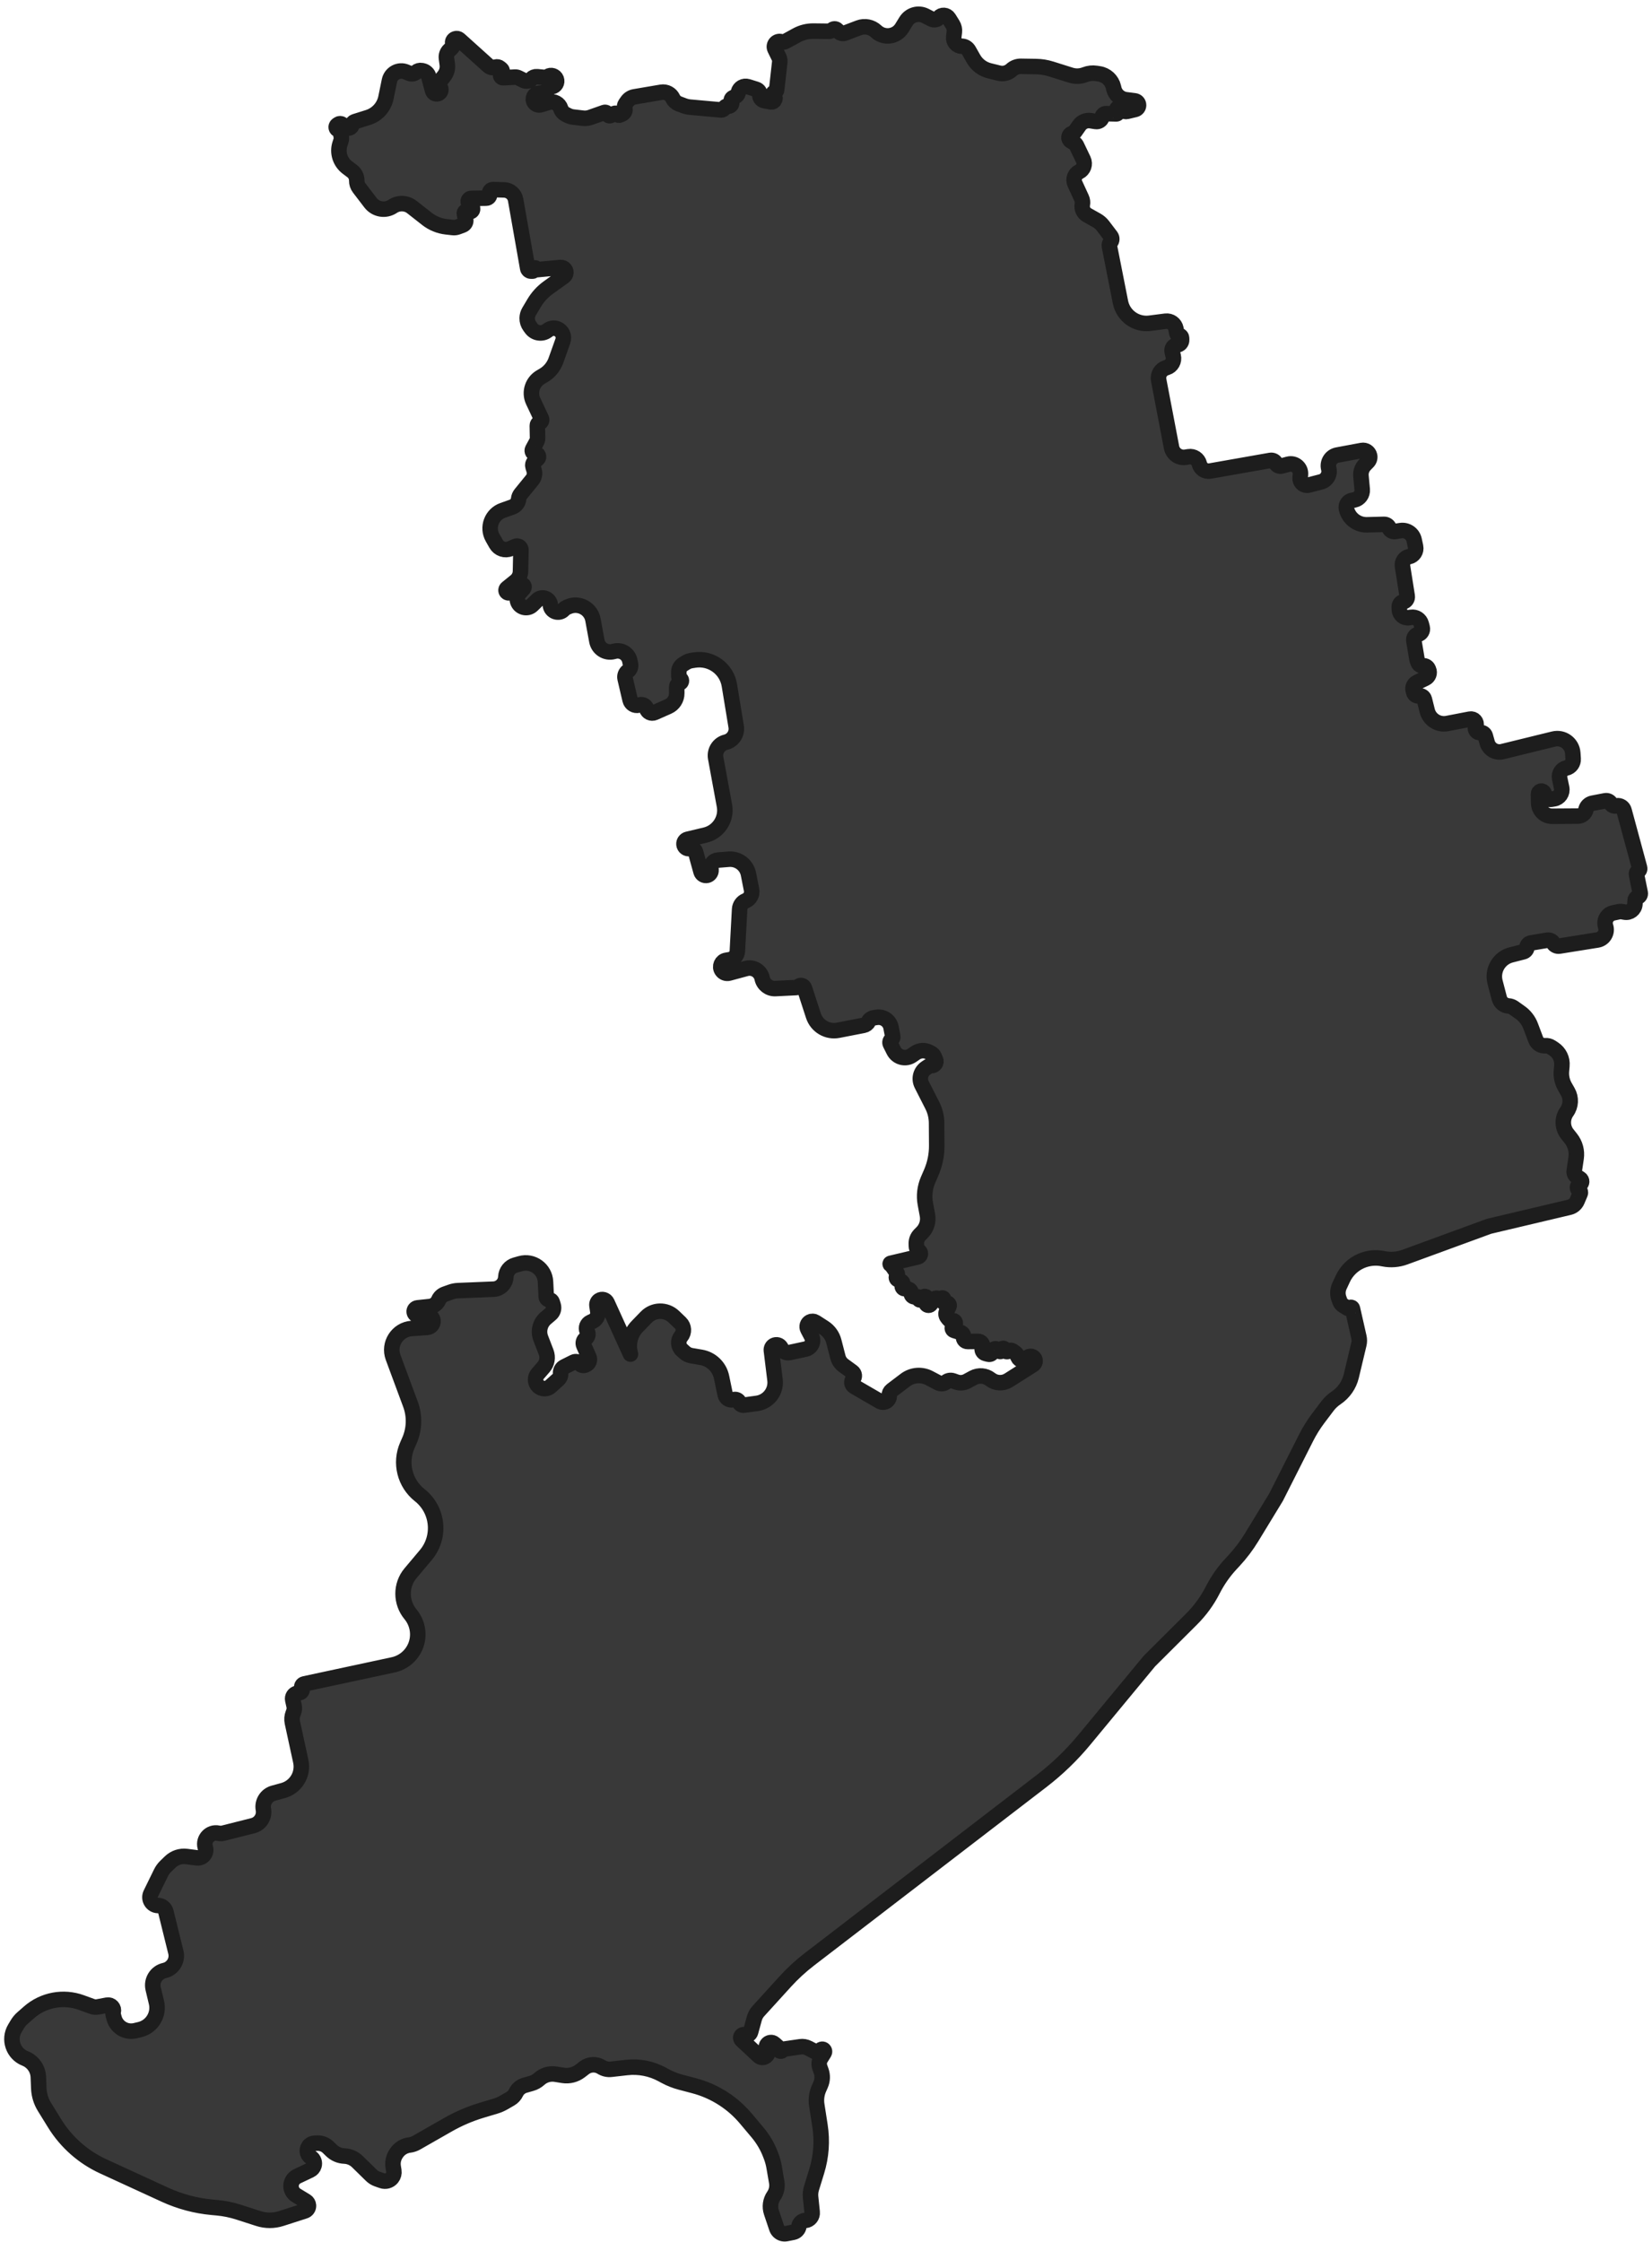 <svg width="213" height="289" viewBox="0 0 213 289" fill="none" xmlns="http://www.w3.org/2000/svg">
<path d="M107.272 3.878C107.439 3.683 107.738 3.672 107.918 3.856L108.151 4.092C108.358 4.303 108.669 4.371 108.945 4.266L110.72 3.591C111.494 3.297 112.367 3.472 112.968 4.04C113.961 4.98 115.567 4.77 116.284 3.606L116.815 2.744C117.338 1.897 118.424 1.593 119.31 2.048L120.113 2.46C120.438 2.626 120.835 2.545 121.068 2.265C121.409 1.856 122.049 1.901 122.33 2.352L122.838 3.169C123.015 3.455 123.09 3.793 123.049 4.127L122.972 4.754C122.896 5.381 123.373 5.938 124.004 5.959C124.379 5.971 124.719 6.177 124.904 6.502L125.509 7.568C125.952 8.347 126.695 8.91 127.565 9.125L128.798 9.429C129.371 9.57 129.977 9.415 130.411 9.015C130.743 8.709 131.179 8.543 131.63 8.55L133.607 8.581C134.254 8.591 134.897 8.695 135.514 8.889L138.047 9.687C138.654 9.878 139.308 9.855 139.9 9.622C140.359 9.442 140.858 9.387 141.345 9.462L141.732 9.523C142.624 9.661 143.344 10.324 143.554 11.202L143.614 11.453C143.794 12.201 144.418 12.761 145.182 12.857L146.307 13C146.589 13.035 146.801 13.275 146.801 13.56C146.801 13.821 146.621 14.048 146.367 14.109L145.32 14.358C145.133 14.403 144.936 14.358 144.786 14.238L144.42 13.943C144.27 13.822 144.045 13.884 143.978 14.064L143.944 14.157C143.915 14.236 143.948 14.324 144.022 14.364C144.178 14.448 144.115 14.686 143.937 14.681L142.607 14.65C142.388 14.644 142.192 14.785 142.128 14.995L142.077 15.161C141.971 15.503 141.631 15.716 141.278 15.66L140.612 15.556C140.049 15.467 139.484 15.706 139.156 16.173L138.583 16.988C138.504 17.1 138.385 17.177 138.251 17.203C137.773 17.297 137.663 17.932 138.082 18.18L138.514 18.437C138.637 18.509 138.736 18.617 138.797 18.746L139.677 20.584C139.954 21.163 139.714 21.857 139.139 22.142C138.57 22.424 138.328 23.108 138.594 23.685L139.457 25.56C139.57 25.807 139.603 26.084 139.551 26.35C139.442 26.898 139.698 27.453 140.185 27.726L141.399 28.408C141.712 28.583 141.985 28.821 142.203 29.106L143.224 30.448C143.401 30.68 143.386 31.005 143.189 31.221C143.06 31.362 143.006 31.557 143.043 31.745L144.465 38.94C144.814 40.703 146.468 41.894 148.25 41.665L150.283 41.404C150.905 41.325 151.483 41.737 151.611 42.35L151.738 42.962C151.768 43.108 151.889 43.218 152.038 43.234C152.208 43.252 152.339 43.392 152.345 43.563L152.354 43.811C152.366 44.135 152.13 44.414 151.808 44.457L151.732 44.468C151.309 44.524 151.03 44.935 151.133 45.349L151.271 45.906C151.426 46.532 151.07 47.173 150.455 47.371L150.323 47.414C149.661 47.628 149.262 48.302 149.392 48.985L151.05 57.662C151.214 58.518 152.032 59.086 152.891 58.938L153.246 58.877C153.88 58.769 154.488 59.172 154.636 59.798C154.783 60.426 155.396 60.829 156.031 60.717L163.798 59.348C164.088 59.297 164.376 59.446 164.502 59.712C164.636 59.997 164.955 60.146 165.259 60.065L166.097 59.842C166.943 59.617 167.755 60.304 167.672 61.176L167.633 61.58C167.584 62.102 167.994 62.553 168.518 62.553C168.593 62.553 168.668 62.544 168.741 62.525L170.313 62.118C171.067 61.923 171.519 61.151 171.32 60.398C171.111 59.608 171.618 58.807 172.422 58.657L175.586 58.067C176.043 57.982 176.486 58.274 176.587 58.729C176.651 59.013 176.566 59.31 176.363 59.519L175.992 59.901C175.614 60.289 175.425 60.823 175.475 61.362L175.636 63.093C175.695 63.728 175.267 64.306 174.642 64.436L174.302 64.506C173.813 64.608 173.499 65.086 173.599 65.575L173.605 65.602C173.745 66.195 174.084 66.722 174.567 67.095C175.051 67.469 175.65 67.665 176.262 67.648L178.448 67.591C178.747 67.583 179.016 67.771 179.111 68.054C179.217 68.368 179.533 68.56 179.861 68.51L180.581 68.398C181.389 68.272 182.156 68.798 182.329 69.597L182.515 70.455C182.643 71.044 182.268 71.626 181.678 71.751C181.111 71.872 180.738 72.415 180.829 72.987L181.439 76.841C181.493 77.183 181.268 77.506 180.928 77.574C180.616 77.637 180.396 77.919 180.411 78.237L180.428 78.607C180.459 79.245 181.035 79.716 181.666 79.619L181.943 79.577C182.537 79.485 183.104 79.859 183.254 80.441L183.372 80.9C183.472 81.288 183.231 81.683 182.839 81.771C182.47 81.854 182.231 82.21 182.294 82.583L182.691 84.943C182.702 85.005 182.718 85.067 182.74 85.126L182.841 85.403C182.941 85.676 183.21 85.848 183.5 85.825C183.775 85.802 184.033 85.957 184.144 86.209L184.199 86.336C184.381 86.75 184.203 87.233 183.796 87.43L182.685 87.968C182.299 88.155 182.101 88.589 182.212 89.003L182.282 89.262C182.362 89.562 182.658 89.75 182.964 89.696C183.274 89.641 183.574 89.836 183.649 90.141L184.016 91.614C184.301 92.762 185.434 93.485 186.595 93.262L189.528 92.697C190.025 92.601 190.446 93.069 190.299 93.553L190.255 93.697C190.134 94.096 190.464 94.487 190.878 94.435C191.161 94.399 191.427 94.576 191.504 94.851L191.751 95.733C191.989 96.585 192.86 97.093 193.718 96.883L200.311 95.266C201.516 94.97 202.697 95.832 202.783 97.071L202.834 97.811C202.873 98.369 202.499 98.872 201.953 98.996C201.348 99.133 200.965 99.731 201.094 100.338L201.352 101.553C201.492 102.213 201.051 102.856 200.385 102.964L199.964 103.032C199.613 103.089 199.274 102.873 199.177 102.53L199.096 102.244C199.044 102.059 198.86 101.944 198.671 101.978C198.491 102.01 198.36 102.169 198.364 102.353L198.386 103.515C198.404 104.466 199.182 105.225 200.133 105.218L203.44 105.197C203.941 105.193 204.373 104.846 204.483 104.358C204.577 103.94 204.91 103.618 205.33 103.538L206.977 103.221C207.256 103.168 207.537 103.302 207.671 103.552C207.802 103.796 208.073 103.93 208.346 103.886L208.469 103.866C208.886 103.798 209.286 104.057 209.396 104.464L211.403 111.88C211.45 112.052 211.365 112.233 211.203 112.308C211.048 112.379 210.963 112.547 210.997 112.713L211.479 115.087C211.528 115.327 211.388 115.565 211.155 115.639C210.964 115.7 210.832 115.872 210.822 116.072L210.8 116.522C210.767 117.206 210.135 117.703 209.462 117.573L209.21 117.525C209.032 117.49 208.848 117.492 208.67 117.531L208.004 117.675C207.222 117.844 206.761 118.657 207.018 119.415C207.284 120.201 206.779 121.038 205.959 121.168L201.061 121.951C200.747 122.001 200.435 121.851 200.277 121.574C200.119 121.296 199.804 121.146 199.488 121.199L197.39 121.549C197.105 121.597 196.891 121.834 196.872 122.123C196.855 122.392 196.667 122.619 196.406 122.686L194.827 123.09C193.288 123.485 192.363 125.056 192.765 126.593L193.312 128.684C193.455 129.232 193.931 129.628 194.495 129.669C194.736 129.687 194.968 129.77 195.166 129.911L196.023 130.522C196.623 130.95 197.083 131.547 197.343 132.237L198.018 134.027C198.207 134.528 198.706 134.842 199.239 134.795C199.505 134.771 199.772 134.838 199.996 134.984L200.329 135.202C201.055 135.675 201.46 136.511 201.382 137.374L201.323 138.043C201.259 138.75 201.414 139.458 201.767 140.074L202.139 140.724C202.604 141.535 202.553 142.542 202.01 143.302C201.39 144.17 201.42 145.344 202.084 146.179L202.534 146.745C203.103 147.461 203.35 148.381 203.216 149.286L202.971 150.937C202.929 151.225 203.059 151.51 203.304 151.666L203.729 151.935C204.01 152.114 203.997 152.53 203.704 152.69L203.571 152.763C203.32 152.9 203.324 153.262 203.577 153.394C203.743 153.48 203.815 153.679 203.742 153.851L203.349 154.777C203.169 155.202 202.798 155.515 202.35 155.621L191.996 158.07L181.14 162.045C180.263 162.366 179.314 162.441 178.397 162.261L178.263 162.235C177.343 162.055 176.38 162.16 175.518 162.529C174.472 162.976 173.617 163.8 173.137 164.832L172.701 165.771C172.462 166.288 172.438 166.879 172.637 167.412L172.775 167.784C172.851 167.988 172.993 168.161 173.179 168.276L173.773 168.642C173.858 168.695 173.969 168.675 174.031 168.596C174.133 168.466 174.34 168.513 174.377 168.675L175.213 172.362C175.28 172.66 175.279 172.97 175.208 173.267L174.227 177.381C173.953 178.53 173.256 179.533 172.275 180.191C171.841 180.482 171.459 180.843 171.144 181.26L169.961 182.827C169.372 183.607 168.854 184.438 168.413 185.31L164.532 192.989L161.383 198.157C160.724 199.239 159.958 200.252 159.096 201.181L158.7 201.607C157.772 202.607 156.988 203.731 156.369 204.946C155.663 206.334 154.741 207.601 153.637 208.701L148.194 214.125L139.797 224.276C138.17 226.242 136.328 228.018 134.305 229.572L104.362 252.561C103.24 253.423 102.196 254.383 101.245 255.429L97.784 259.233C97.535 259.507 97.353 259.837 97.255 260.195L96.775 261.941C96.698 262.219 96.413 262.383 96.135 262.31L96.013 262.278C95.791 262.22 95.566 262.358 95.516 262.582C95.485 262.722 95.53 262.867 95.635 262.965L97.847 265.028C98.091 265.256 98.466 265.269 98.726 265.059L98.779 265.016C99.019 264.823 99.071 264.479 98.901 264.222C98.766 264.019 98.77 263.751 98.909 263.55C99.117 263.25 99.544 263.193 99.817 263.435L100.295 263.857C100.357 263.912 100.393 263.991 100.391 264.074L100.39 264.126C100.386 264.404 100.753 264.507 100.893 264.267C100.935 264.196 101.006 264.148 101.087 264.136L103.178 263.831C103.534 263.779 103.897 263.84 104.216 264.006L105.147 264.491C105.33 264.587 105.555 264.539 105.685 264.378L105.778 264.262C105.89 264.122 106.097 264.111 106.223 264.237C106.322 264.336 106.339 264.489 106.266 264.607L105.826 265.315C105.609 265.665 105.563 266.094 105.701 266.481L105.87 266.955C106.075 267.53 106.052 268.163 105.806 268.722L105.584 269.227C105.293 269.887 105.198 270.617 105.309 271.329L105.726 274.016C106.031 275.976 105.886 277.98 105.302 279.875L104.627 282.068C104.512 282.442 104.473 282.835 104.514 283.224L104.715 285.156C104.771 285.687 104.384 286.163 103.853 286.217L103.822 286.22C103.407 286.263 103.072 286.577 103.003 286.988C102.94 287.368 102.647 287.669 102.269 287.744L101.374 287.919C101.037 287.985 100.688 287.887 100.435 287.654C100.302 287.531 100.201 287.376 100.144 287.204L99.462 285.174C99.222 284.46 99.332 283.675 99.759 283.054C100.114 282.538 100.253 281.904 100.146 281.288L99.805 279.314C99.726 278.86 99.605 278.413 99.442 277.982L99.355 277.751C98.96 276.703 98.389 275.729 97.668 274.871L96.165 273.085C95.34 272.103 94.375 271.248 93.301 270.548C92.126 269.781 90.837 269.209 89.481 268.852L87.76 268.399C87.057 268.214 86.378 267.945 85.739 267.598L85.368 267.396C83.975 266.64 82.383 266.329 80.808 266.507L78.793 266.735C78.356 266.785 77.916 266.684 77.544 266.45C76.857 266.019 75.975 266.061 75.332 266.554L74.805 266.959C74.174 267.442 73.373 267.646 72.588 267.521L71.621 267.367C70.865 267.247 70.095 267.477 69.528 267.993C69.241 268.254 68.897 268.445 68.524 268.552L67.646 268.803C67.153 268.944 66.744 269.291 66.524 269.754C66.368 270.082 66.116 270.354 65.802 270.535L64.946 271.028C64.614 271.219 64.262 271.371 63.895 271.481L62.114 272.015C60.591 272.471 59.125 273.1 57.744 273.888L53.694 276.2C53.42 276.356 53.118 276.456 52.806 276.495C52.119 276.58 51.503 276.959 51.118 277.535L51.068 277.611C50.737 278.106 50.604 278.707 50.695 279.295L50.778 279.823C50.827 280.143 50.741 280.469 50.539 280.722C50.233 281.107 49.717 281.255 49.253 281.093L48.645 280.881C48.359 280.781 48.098 280.619 47.881 280.406L46.084 278.644C45.633 278.202 45.033 277.943 44.402 277.918C43.773 277.894 43.175 277.636 42.724 277.197L42.312 276.794C41.939 276.431 41.433 276.236 40.912 276.255L40.563 276.268C40.325 276.277 40.098 276.373 39.925 276.538C39.478 276.963 39.533 277.691 40.037 278.046L40.127 278.109C40.457 278.341 40.603 278.756 40.492 279.143C40.418 279.405 40.234 279.621 39.988 279.738L38.325 280.526C37.62 280.86 37.325 281.706 37.671 282.406C37.788 282.643 37.971 282.843 38.197 282.98L39.44 283.736C39.633 283.854 39.758 284.059 39.773 284.285C39.794 284.605 39.595 284.898 39.291 284.996L36.248 285.974C35.294 286.281 34.268 286.281 33.314 285.973L30.784 285.157C29.87 284.862 28.927 284.669 27.971 284.582L27.348 284.525C25.237 284.331 23.174 283.78 21.248 282.894L13.296 279.239C10.713 278.051 8.539 276.128 7.045 273.71L5.735 271.589C5.289 270.867 5.036 270.043 5.002 269.195L4.943 267.734C4.9 266.67 4.233 265.731 3.243 265.34C1.696 264.73 1.068 262.877 1.925 261.452L2.252 260.908C2.423 260.623 2.637 260.367 2.886 260.147L3.726 259.408C5.578 257.777 8.173 257.289 10.491 258.134L11.854 258.63C12.096 258.718 12.357 258.74 12.61 258.693L13.815 258.468C14.317 258.375 14.741 258.843 14.599 259.333C14.564 259.453 14.562 259.579 14.594 259.699L14.707 260.126C15.022 261.319 16.229 262.044 17.43 261.762L18.017 261.624C19.578 261.257 20.544 259.692 20.173 258.132L19.748 256.349C19.497 255.295 20.155 254.24 21.212 254.003C22.275 253.764 22.934 252.698 22.673 251.641L21.385 246.429C21.27 245.962 20.855 245.632 20.374 245.624C19.598 245.612 19.098 244.797 19.44 244.1L20.762 241.401C20.911 241.096 21.112 240.819 21.356 240.581L21.937 240.016C22.498 239.469 23.279 239.208 24.056 239.309L25.37 239.48C25.87 239.545 26.342 239.235 26.482 238.751C26.534 238.571 26.536 238.38 26.486 238.199L26.456 238.087C26.173 237.046 27.096 236.075 28.15 236.306C28.367 236.353 28.592 236.349 28.808 236.295L32.617 235.333C33.549 235.098 34.138 234.178 33.96 233.233C33.785 232.302 34.354 231.392 35.268 231.142L36.498 230.806C38.139 230.358 39.143 228.703 38.782 227.04L37.696 222.032C37.612 221.646 37.644 221.244 37.788 220.876L37.848 220.723C37.955 220.45 37.978 220.152 37.913 219.866L37.745 219.117C37.659 218.732 37.903 218.351 38.289 218.268L38.633 218.195C38.888 218.141 39.031 217.869 38.931 217.628C38.831 217.388 38.974 217.116 39.228 217.062L50.695 214.601C51.973 214.327 53.038 213.448 53.55 212.245C54.14 210.858 53.892 209.242 52.928 208.084C51.658 206.558 51.645 204.318 52.924 202.799L54.9 200.45C56.864 198.116 56.508 194.62 54.115 192.729C52.184 191.204 51.526 188.567 52.516 186.315L52.784 185.704C53.438 184.216 53.488 182.531 52.923 181.006L50.685 174.969C50.044 173.238 51.244 171.375 53.085 171.245L55.096 171.102C55.54 171.07 55.871 170.68 55.83 170.238C55.792 169.824 55.442 169.51 55.027 169.517L53.885 169.536C53.643 169.54 53.437 169.362 53.405 169.123C53.369 168.857 53.56 168.615 53.826 168.586L55.415 168.417C55.917 168.363 56.351 168.043 56.552 167.58C56.706 167.223 57.001 166.947 57.366 166.816L58.109 166.551C58.415 166.441 58.735 166.379 59.06 166.366L63.634 166.179C64.494 166.143 65.183 165.456 65.221 164.597C65.253 163.884 65.739 163.271 66.426 163.077L67.09 162.89C68.671 162.443 70.257 163.584 70.335 165.226L70.427 167.145C70.437 167.359 70.607 167.531 70.821 167.543C70.996 167.553 71.145 167.671 71.197 167.837L71.328 168.26C71.454 168.664 71.326 169.105 71.003 169.379L70.376 169.911C69.631 170.544 69.367 171.578 69.718 172.491L70.418 174.309C70.67 174.965 70.54 175.707 70.079 176.238L69.34 177.089C68.8 177.711 69.067 178.682 69.85 178.939C70.243 179.069 70.674 178.978 70.982 178.701L71.995 177.789C72.201 177.603 72.307 177.33 72.28 177.053C72.245 176.692 72.436 176.347 72.761 176.185L73.965 175.585C74.231 175.452 74.554 175.526 74.735 175.762C74.908 175.988 75.212 176.067 75.473 175.955L75.555 175.92C75.932 175.758 76.105 175.319 75.938 174.944L75.265 173.425C75.128 173.115 75.228 172.751 75.504 172.555C75.78 172.359 75.88 171.996 75.744 171.687L75.695 171.574C75.505 171.142 75.697 170.637 76.127 170.441L76.407 170.313C76.883 170.096 77.158 169.591 77.083 169.074L76.969 168.295C76.931 168.034 77.046 167.774 77.265 167.627C77.617 167.391 78.097 167.526 78.272 167.912L81.289 174.548C80.915 173.287 81.249 171.923 82.164 170.978L83.322 169.784C84.286 168.788 85.874 168.759 86.875 169.718L87.72 170.528C88.204 170.992 88.244 171.751 87.813 172.263C87.373 172.786 87.426 173.564 87.932 174.022L88.266 174.324C88.51 174.546 88.813 174.693 89.138 174.748L90.394 174.963C91.712 175.189 92.757 176.197 93.03 177.506L93.503 179.778C93.595 180.222 94.022 180.513 94.469 180.437L94.676 180.402C94.948 180.356 95.216 180.506 95.317 180.763C95.416 181.013 95.674 181.163 95.94 181.126L97.597 180.899C99.069 180.697 100.106 179.35 99.925 177.875L99.458 174.083C99.425 173.817 99.558 173.559 99.792 173.43C100.104 173.26 100.495 173.369 100.672 173.677L100.804 173.906C101.005 174.254 101.407 174.433 101.799 174.348L103.876 173.9C104.18 173.834 104.443 173.647 104.604 173.382C104.811 173.042 104.824 172.619 104.64 172.267L104.148 171.331C103.971 170.992 104.103 170.574 104.442 170.399C104.661 170.286 104.923 170.299 105.13 170.432L106.241 171.146C106.87 171.551 107.323 172.178 107.51 172.902L108.038 174.946C108.148 175.373 108.403 175.749 108.76 176.009L109.891 176.834C110.191 177.053 110.238 177.483 109.991 177.762C109.727 178.061 109.803 178.527 110.148 178.726L113.449 180.638C114 180.958 114.687 180.538 114.653 179.901C114.639 179.635 114.758 179.379 114.97 179.218L116.716 177.894C117.612 177.215 118.821 177.115 119.816 177.638L120.98 178.25C121.305 178.421 121.702 178.381 121.986 178.147C122.234 177.944 122.57 177.885 122.872 177.992L123.3 178.143C123.759 178.305 124.265 178.265 124.693 178.033L125.472 177.61C126.185 177.224 127.059 177.298 127.697 177.799C128.375 178.331 129.314 178.378 130.041 177.917L133.188 175.921C133.396 175.79 133.5 175.544 133.45 175.303C133.351 174.827 132.75 174.668 132.429 175.034L132.349 175.125C132.035 175.484 131.456 175.394 131.265 174.957L131.159 174.716C131.1 174.581 131.006 174.464 130.886 174.378L130.558 174.144C130.426 174.049 130.251 174.038 130.108 174.116L129.945 174.204C129.829 174.266 129.685 174.224 129.622 174.109L129.51 173.905C129.412 173.728 129.141 173.809 129.157 174.011C129.17 174.176 128.978 174.276 128.849 174.171L128.567 173.938C128.375 173.78 128.085 173.871 128.017 174.109L127.975 174.253C127.91 174.482 127.675 174.618 127.444 174.562L127.083 174.473C126.741 174.389 126.547 174.029 126.664 173.697C126.802 173.307 126.509 172.898 126.095 172.904L124.767 172.922C124.447 172.927 124.195 172.648 124.232 172.33C124.262 172.076 124.106 171.837 123.862 171.761L123.018 171.501C122.721 171.409 122.696 170.999 122.98 170.872C123.292 170.732 123.221 170.269 122.881 170.23L122.599 170.198C122.488 170.185 122.387 170.128 122.319 170.04L122.121 169.784C121.961 169.577 121.931 169.297 122.043 169.061L122.351 168.41C122.46 168.18 122.266 167.922 122.015 167.962L121.867 167.986C121.748 168.005 121.641 167.911 121.645 167.79L121.654 167.454C121.658 167.296 121.437 167.254 121.384 167.403C121.358 167.478 121.274 167.515 121.2 167.485L120.915 167.368C120.725 167.289 120.506 167.355 120.391 167.526L120.002 168.104C119.939 168.197 119.834 168.253 119.722 168.253C119.498 168.253 119.336 168.039 119.398 167.824L119.499 167.467C119.576 167.199 119.247 167.004 119.048 167.198L118.723 167.518C118.607 167.63 118.418 167.515 118.465 167.361C118.496 167.26 118.419 167.158 118.314 167.16L117.93 167.167C117.692 167.171 117.494 166.982 117.489 166.743L117.487 166.662C117.482 166.405 117.287 166.191 117.031 166.162L116.613 166.114C116.381 166.088 116.249 165.833 116.362 165.629C116.453 165.464 116.388 165.258 116.22 165.175L115.751 164.943C115.568 164.853 115.514 164.618 115.638 164.456C115.723 164.344 115.727 164.19 115.646 164.074L114.918 163.033C114.902 163.011 114.877 162.999 114.85 163C114.756 163.004 114.737 162.868 114.829 162.846L118.35 162.014C118.668 161.939 118.781 161.546 118.552 161.313L118.329 161.086C118.223 160.978 118.162 160.835 118.157 160.685L118.145 160.314C118.132 159.889 118.294 159.477 118.593 159.175L118.89 158.876C119.473 158.287 119.73 157.449 119.579 156.634L119.311 155.188C119.116 154.143 119.239 153.064 119.661 152.089L120.064 151.16C120.543 150.055 120.786 148.863 120.777 147.659L120.758 144.744C120.752 143.963 120.565 143.193 120.211 142.497L118.843 139.808C118.457 139.049 118.705 138.121 119.417 137.655L119.745 137.44C119.846 137.374 119.967 137.344 120.087 137.354C120.494 137.39 120.791 136.977 120.627 136.602L120.439 136.172C120.365 136.005 120.238 135.867 120.077 135.78L119.807 135.635C119.245 135.333 118.561 135.371 118.035 135.732L117.576 136.048C116.777 136.598 115.676 136.316 115.239 135.449L114.798 134.572C114.701 134.38 114.758 134.146 114.931 134.018C115.068 133.918 115.135 133.748 115.104 133.581L114.888 132.453C114.722 131.582 113.894 131.001 113.018 131.141L112.642 131.201C112.357 131.247 112.11 131.428 111.981 131.687C111.856 131.937 111.623 132.114 111.349 132.167L108.07 132.805C106.685 133.074 105.316 132.268 104.879 130.926L103.717 127.354C103.609 127.024 103.192 126.921 102.944 127.165C102.862 127.245 102.753 127.293 102.639 127.299L99.976 127.431C99.159 127.472 98.433 126.91 98.267 126.109C98.073 125.172 97.131 124.593 96.208 124.841L93.993 125.438C93.642 125.532 93.27 125.392 93.069 125.089C92.732 124.583 93.024 123.897 93.623 123.789L94.11 123.701C94.644 123.604 95.042 123.153 95.071 122.611L95.362 117.21C95.388 116.724 95.693 116.296 96.143 116.112C96.7 115.885 97.018 115.295 96.902 114.705L96.506 112.69C96.27 111.489 95.17 110.656 93.95 110.756L92.555 110.87C92.029 110.913 91.633 111.368 91.663 111.895L91.678 112.155C91.697 112.47 91.488 112.754 91.182 112.831C90.835 112.918 90.483 112.712 90.388 112.368L89.687 109.827C89.598 109.504 89.273 109.307 88.946 109.376L88.925 109.381C88.568 109.456 88.225 109.205 88.188 108.843C88.158 108.537 88.358 108.257 88.656 108.186L90.932 107.645C92.635 107.241 93.723 105.573 93.406 103.852L92.275 97.708C92.105 96.787 92.683 95.892 93.593 95.668C94.491 95.448 95.067 94.574 94.918 93.662L94.042 88.333C93.691 86.192 91.673 84.739 89.531 85.086L89.136 85.149C88.889 85.189 88.651 85.278 88.438 85.409L88.093 85.621C87.731 85.844 87.513 86.24 87.519 86.665L87.527 87.22C87.528 87.333 87.593 87.436 87.695 87.486C87.91 87.591 87.921 87.893 87.715 88.015L87.472 88.157C87.332 88.239 87.248 88.39 87.249 88.551L87.256 89.362C87.263 90.102 86.829 90.775 86.152 91.074L84.394 91.852C83.981 92.034 83.503 91.808 83.382 91.374C83.274 90.986 82.876 90.756 82.486 90.856L82.338 90.894C81.851 91.018 81.357 90.718 81.243 90.228L80.598 87.471C80.515 87.115 80.65 86.743 80.943 86.523C81.228 86.309 81.365 85.95 81.293 85.6L81.206 85.177C81.021 84.275 80.116 83.714 79.226 83.949L79.097 83.983C78.122 84.24 77.135 83.613 76.954 82.622L76.452 79.889C76.188 78.45 74.66 77.623 73.311 78.19L73.067 78.293C72.936 78.348 72.817 78.43 72.719 78.533L72.662 78.593C72.072 79.215 71.023 78.844 70.956 77.988C70.889 77.15 69.874 76.77 69.273 77.359L68.622 77.997C68.006 78.601 66.969 78.324 66.736 77.494C66.631 77.121 66.724 76.719 66.983 76.43L67.487 75.868C67.578 75.767 67.596 75.621 67.533 75.501C67.44 75.324 67.209 75.273 67.05 75.394L65.787 76.357C65.646 76.465 65.446 76.445 65.329 76.312C65.2 76.168 65.219 75.945 65.369 75.824L66.478 74.927C66.868 74.612 67.099 74.141 67.11 73.641L67.169 70.908C67.172 70.795 67.137 70.685 67.069 70.595C66.929 70.406 66.677 70.338 66.461 70.432L65.787 70.724C65.116 71.015 64.334 70.754 63.972 70.118L63.518 69.32C62.76 67.991 63.389 66.299 64.832 65.788L66.058 65.353C66.505 65.195 66.821 64.794 66.872 64.322C66.897 64.085 66.991 63.86 67.141 63.675L68.616 61.862C68.901 61.512 68.992 61.043 68.861 60.612L68.717 60.141C68.65 59.922 68.717 59.683 68.888 59.531L69.305 59.16C69.578 58.917 69.395 58.465 69.03 58.481C68.728 58.494 68.527 58.173 68.671 57.907L69.188 56.953C69.27 56.801 69.312 56.629 69.309 56.456L69.279 54.862C69.276 54.687 69.392 54.533 69.561 54.488C69.79 54.428 69.907 54.175 69.807 53.961L68.746 51.708C68.476 51.133 68.444 50.475 68.658 49.877C68.847 49.349 69.215 48.903 69.698 48.617L70.091 48.386C70.828 47.95 71.39 47.27 71.677 46.463L72.569 43.964C72.793 43.336 72.482 42.644 71.865 42.394C71.46 42.23 70.998 42.29 70.65 42.553L70.553 42.627C69.904 43.115 68.981 42.98 68.501 42.326L68.306 42.06C68.082 41.755 67.965 41.385 67.972 41.007C67.978 40.708 68.061 40.416 68.215 40.159L68.875 39.05C69.338 38.275 69.954 37.603 70.687 37.076L72.699 35.629C72.809 35.55 72.891 35.438 72.932 35.31C73.074 34.875 72.724 34.438 72.269 34.48L69.218 34.764C69.151 34.77 69.094 34.716 69.097 34.649C69.103 34.52 68.922 34.487 68.881 34.609L68.802 34.849C68.782 34.909 68.726 34.949 68.663 34.949H68.46C68.253 34.949 68.076 34.8 68.04 34.596L66.483 25.757C66.356 25.034 65.738 24.5 65.005 24.479L63.579 24.437C63.283 24.428 63.059 24.702 63.127 24.99C63.193 25.271 62.983 25.54 62.695 25.544L60.764 25.572C60.665 25.574 60.569 25.611 60.496 25.679C60.288 25.87 60.336 26.211 60.589 26.337L60.669 26.378C60.796 26.441 60.884 26.563 60.903 26.704L60.93 26.899C60.97 27.192 60.646 27.394 60.401 27.23C60.143 27.058 59.807 27.29 59.877 27.592L60.04 28.291C60.112 28.598 59.944 28.91 59.649 29.019L59.021 29.252C58.817 29.328 58.599 29.354 58.384 29.33L57.543 29.235C56.63 29.132 55.764 28.777 55.042 28.21L53.115 26.697C52.394 26.131 51.391 26.093 50.629 26.604C49.701 27.226 48.449 27.02 47.77 26.132L46.307 24.219C46.101 23.95 45.992 23.619 45.997 23.28C46.005 22.799 45.782 22.342 45.397 22.053L44.788 21.595C43.852 20.89 43.468 19.667 43.834 18.553L43.953 18.189C44.017 17.995 44.031 17.789 43.995 17.588L43.89 17.006C43.865 16.868 43.758 16.758 43.621 16.729C43.327 16.666 43.246 16.285 43.49 16.108L43.611 16.021C43.763 15.911 43.97 15.917 44.115 16.035L44.572 16.407C44.877 16.656 45.337 16.479 45.396 16.09C45.425 15.898 45.561 15.739 45.746 15.681L47.459 15.143C48.633 14.773 49.515 13.797 49.762 12.591L50.211 10.4C50.409 9.436 51.438 8.892 52.346 9.273L52.77 9.45C53.069 9.575 53.413 9.517 53.653 9.301C53.85 9.124 54.118 9.05 54.378 9.102L54.481 9.123C54.87 9.201 55.182 9.494 55.285 9.878L55.775 11.7C55.87 12.053 56.278 12.215 56.588 12.023C56.821 11.88 56.912 11.586 56.8 11.336L56.72 11.157C56.603 10.896 56.641 10.592 56.817 10.368L57.267 9.794C57.596 9.373 57.742 8.836 57.67 8.306L57.563 7.516C57.511 7.131 57.646 6.743 57.928 6.475L58.258 6.16C58.399 6.026 58.449 5.822 58.386 5.638C58.298 5.379 58.435 5.097 58.693 5.006L58.707 5.001C58.884 4.939 59.081 4.978 59.221 5.104L62.994 8.5C63.207 8.692 63.503 8.76 63.778 8.681L63.911 8.642C64.094 8.59 64.292 8.632 64.437 8.755L64.637 8.924C64.793 9.057 64.798 9.296 64.647 9.434C64.411 9.65 64.576 10.042 64.895 10.024L66.397 9.938C66.548 9.929 66.699 9.96 66.835 10.027L67.524 10.369C67.865 10.538 68.276 10.457 68.526 10.171C68.704 9.968 68.968 9.863 69.236 9.888L70.166 9.977C70.333 9.993 70.503 9.95 70.643 9.857C71.033 9.599 71.57 9.768 71.732 10.207C71.891 10.637 71.615 11.105 71.162 11.174L71.131 11.179C70.905 11.213 70.712 11.361 70.621 11.57C70.524 11.79 70.317 11.941 70.078 11.965L69.442 12.029C68.869 12.087 68.569 12.739 68.899 13.211C69.086 13.478 69.424 13.595 69.736 13.5L70.776 13.184C71.419 12.989 72.098 13.351 72.293 13.993C72.39 14.309 72.609 14.572 72.903 14.722L73.21 14.879C73.424 14.989 73.657 15.059 73.897 15.088L75.165 15.237C75.487 15.275 75.814 15.239 76.12 15.131L77.916 14.498C78.081 14.439 78.262 14.531 78.312 14.699C78.368 14.887 78.584 14.975 78.755 14.88L79.202 14.633C79.331 14.561 79.495 14.601 79.577 14.724C79.656 14.842 79.809 14.884 79.937 14.823L80.244 14.677C80.518 14.546 80.652 14.232 80.556 13.944C80.496 13.765 80.525 13.567 80.632 13.412L80.867 13.073C81.085 12.758 81.421 12.545 81.799 12.48L85.258 11.892C85.872 11.787 86.481 12.105 86.746 12.669C86.898 12.995 87.172 13.249 87.509 13.377L88.161 13.624C88.425 13.724 88.702 13.787 88.983 13.813L92.96 14.171C93.144 14.187 93.318 14.089 93.398 13.923C93.476 13.763 93.643 13.665 93.821 13.675L93.921 13.681C94.222 13.697 94.434 13.391 94.312 13.115C94.224 12.915 94.312 12.68 94.511 12.587L94.788 12.458C94.987 12.365 95.132 12.187 95.182 11.975L95.209 11.863C95.337 11.325 95.894 11.008 96.422 11.173L97.5 11.51C97.809 11.607 98.007 11.908 97.974 12.229C97.937 12.581 98.176 12.901 98.523 12.967L99.396 13.134C99.589 13.171 99.782 13.068 99.861 12.888L99.908 12.779C99.966 12.644 99.913 12.488 99.786 12.415C99.566 12.289 99.605 11.961 99.847 11.889L99.91 11.87C100.032 11.834 100.12 11.729 100.134 11.603L100.537 8.008C100.562 7.789 100.524 7.567 100.427 7.368L99.914 6.319C99.65 5.78 100.169 5.19 100.738 5.383C100.917 5.443 101.114 5.426 101.28 5.335L102.715 4.549C103.377 4.186 104.122 4 104.878 4.009L106.933 4.032C107.063 4.033 107.187 3.977 107.272 3.878Z" fill="#393939" stroke="#1D1D1D" stroke-width="2" stroke-linecap="round" stroke-linejoin="round"/>
</svg>
